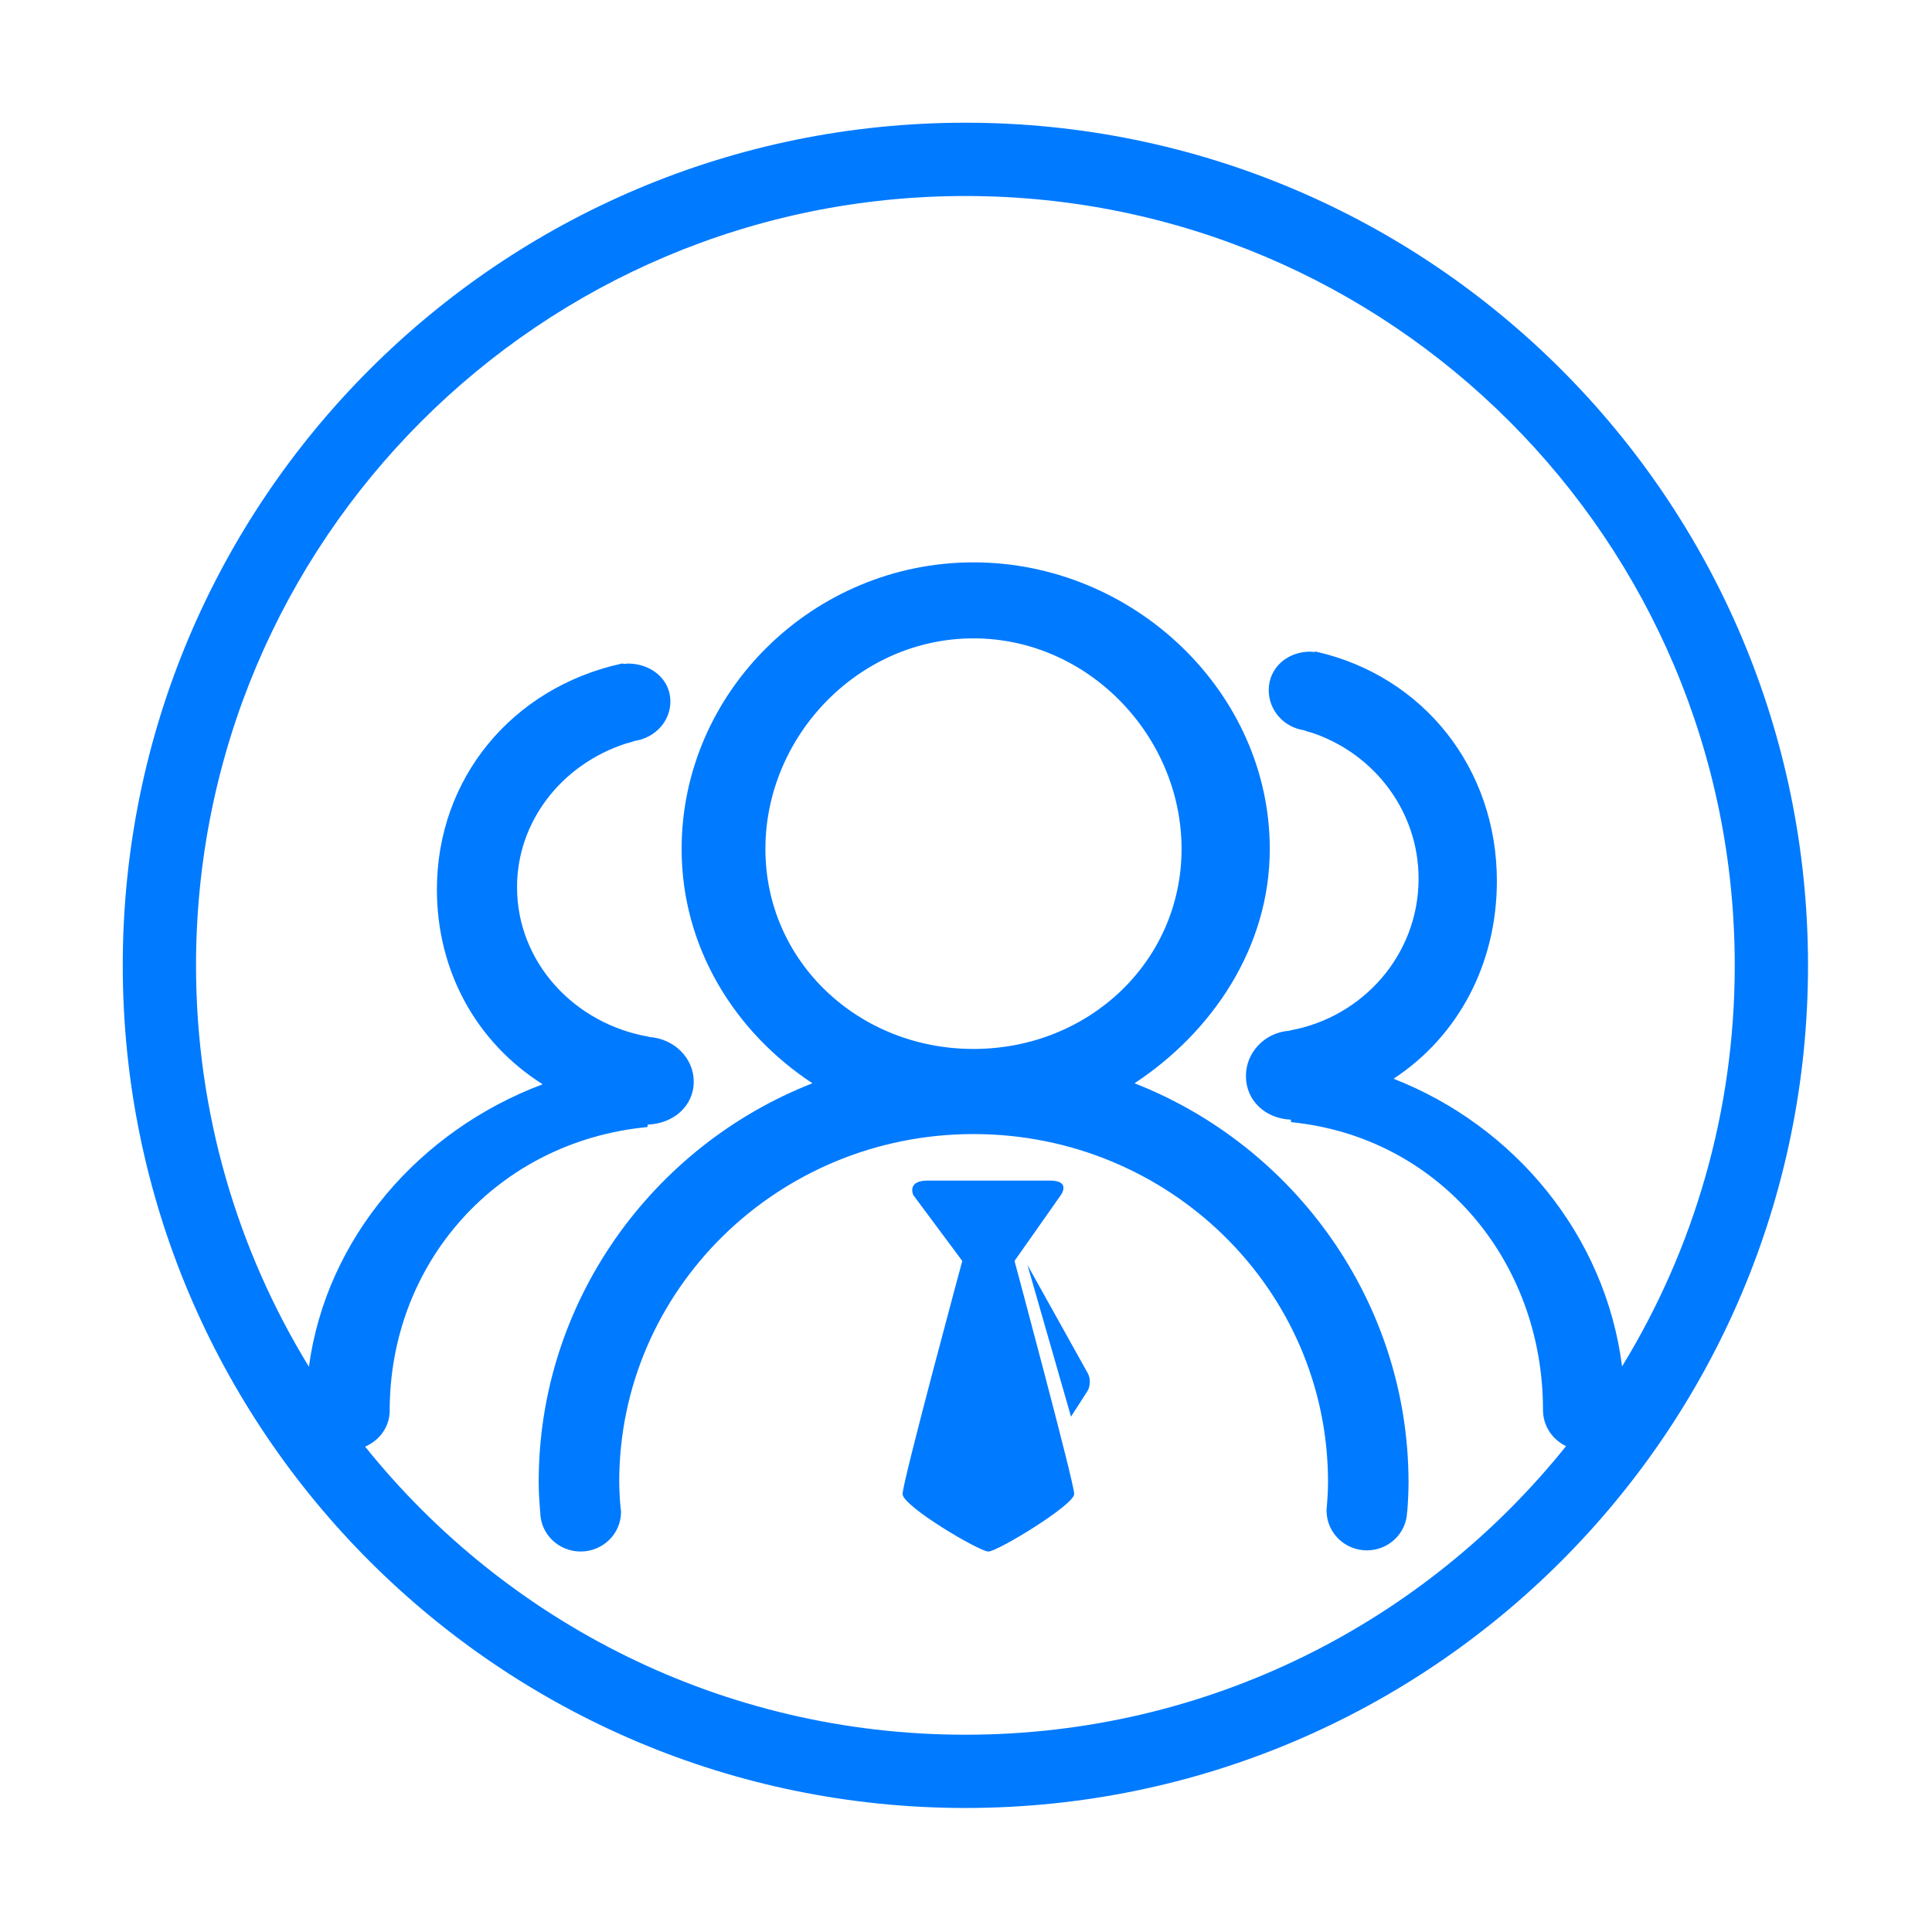 <?xml version="1.0" standalone="no"?><!DOCTYPE svg PUBLIC "-//W3C//DTD SVG 1.1//EN" "http://www.w3.org/Graphics/SVG/1.1/DTD/svg11.dtd"><svg t="1575618244123" class="icon" viewBox="0 0 1024 1024" version="1.1" xmlns="http://www.w3.org/2000/svg" p-id="12797" xmlns:xlink="http://www.w3.org/1999/xlink" width="48" height="48"><defs><style type="text/css"></style></defs><path d="M562.225 633.474s5.715-7.74-5.715-7.74h-64.78c-11.44 0-7.626 7.74-7.626 7.74l25.926 34.851s-31.642 117.018-31.642 123.514c0 6.497 40.655 30.502 45.487 30.502 4.829 0 45.487-24.692 45.487-30.502 0-5.808-31.644-123.514-31.644-123.514l24.506-34.851z m-46.259-335.41c-84.803 0-154.691 68.603-154.691 151.909 0 52.226 28.245 97.134 69.335 124.185-85.013 33.296-145.095 115.929-145.095 211.249 0 5.371 0.346 10.607 0.761 15.909h0.068c0 11.614 9.601 21.013 21.409 21.013 11.81 0 21.409-9.398 21.409-21.013 0-0.604-0.138-1.274-0.208-1.88-0.482-4.631-0.69-9.331-0.759-13.961 0-101.831 84.115-184.399 187.841-184.399s187.841 82.566 187.841 184.399c0 4.9-0.346 9.733-0.761 14.499 0 0.268-0.068 0.47-0.068 0.738 0 0.068 0.068 0.134 0.068 0.202 0 0.2 0 0.268-0.068 0.402h0.068c0.346 11.278 9.738 20.407 21.34 20.407s20.993-9.062 21.338-20.407h0.07c0.413-5.303 0.692-10.538 0.692-15.909-0.208-95.321-60.289-177.954-145.233-211.249 41.09-27.051 71.684-71.959 71.684-124.185 0.001-83.237-72.234-151.909-157.04-151.909z m0 257.904c-60.91 0-110.286-46.251-110.286-105.995 0-59.809 49.376-111.631 110.286-111.631s110.288 51.889 110.288 111.631c-0.07 59.811-49.378 105.995-110.288 105.995z m-4.292-490.926c-246.657 0-446.613 199.956-446.613 446.613s199.956 446.613 446.613 446.613 446.613-199.956 446.613-446.613S758.331 65.041 511.675 65.041z m186.193 280.415c-0.483-0.134-1.035-0.067-1.519 0.134-0.621-0.067-1.242-0.2-1.934-0.2-12.085 0-21.96 8.524-21.96 20.407 0 10.74 8.01 19.6 18.508 21.212 1.864 0.738 4.282 1.342 4.351 1.342 33.907 11.412 56.627 42.492 56.558 77.398 0 40.142-29.42 73.437-68.231 80.42-0.068 0-0.068 0.134-0.138 0.134-13.052 0.872-23.204 11.412-23.135 24.098 0 13.09 10.566 22.556 23.756 23.025 0.07 0.067 0.138 1.276 0.275 1.342 78.036 7.855 133.423 73.168 133.423 152.58 0 8.42 4.978 15.679 12.215 19.129-74.73 93.245-189.573 152.955-318.365 152.955-128.669 0-243.417-59.596-318.153-152.689 7.689-3.296 13.022-10.591 13.022-19.079 0-78.229 56.683-142.57 136.551-150.308 0.141-0.067 0.212-1.257 0.283-1.322 13.499-0.463 24.313-9.787 24.313-22.682 0.07-12.498-10.319-22.878-23.678-23.739-0.07 0-0.07-0.132-0.141-0.132-39.722-6.878-69.828-39.677-69.828-79.221-0.072-34.385 23.181-65.003 57.884-76.244 0.07 0 2.544-0.597 4.452-1.322 10.744-1.586 18.942-10.317 18.942-20.896 0-11.706-10.107-20.104-22.476-20.104-0.707 0-1.342 0.132-1.979 0.199-0.495-0.199-1.06-0.264-1.555-0.132-58.027 12.829-97.748 60.902-97.748 119.69 0 43.049 20.779 80.939 56.048 103.226-65.488 24.626-114.666 81.415-123.886 149.713-37.947-61.934-59.828-134.778-59.828-212.733 0-225.209 182.567-407.776 407.776-407.776s407.776 182.567 407.776 407.776c0 77.887-21.841 150.67-59.725 212.567-8.841-69.553-56.972-127.419-121.112-152.479 34.459-22.622 54.762-61.087 54.762-104.787 0.005-59.677-38.806-108.478-95.504-121.501zM544.553 670.416l23.105 80.431 8.66-13.469c1.629-2.538 1.761-6.765 0.279-9.42l-32.045-57.543z" fill="#007AFF" p-id="12798"></path></svg>